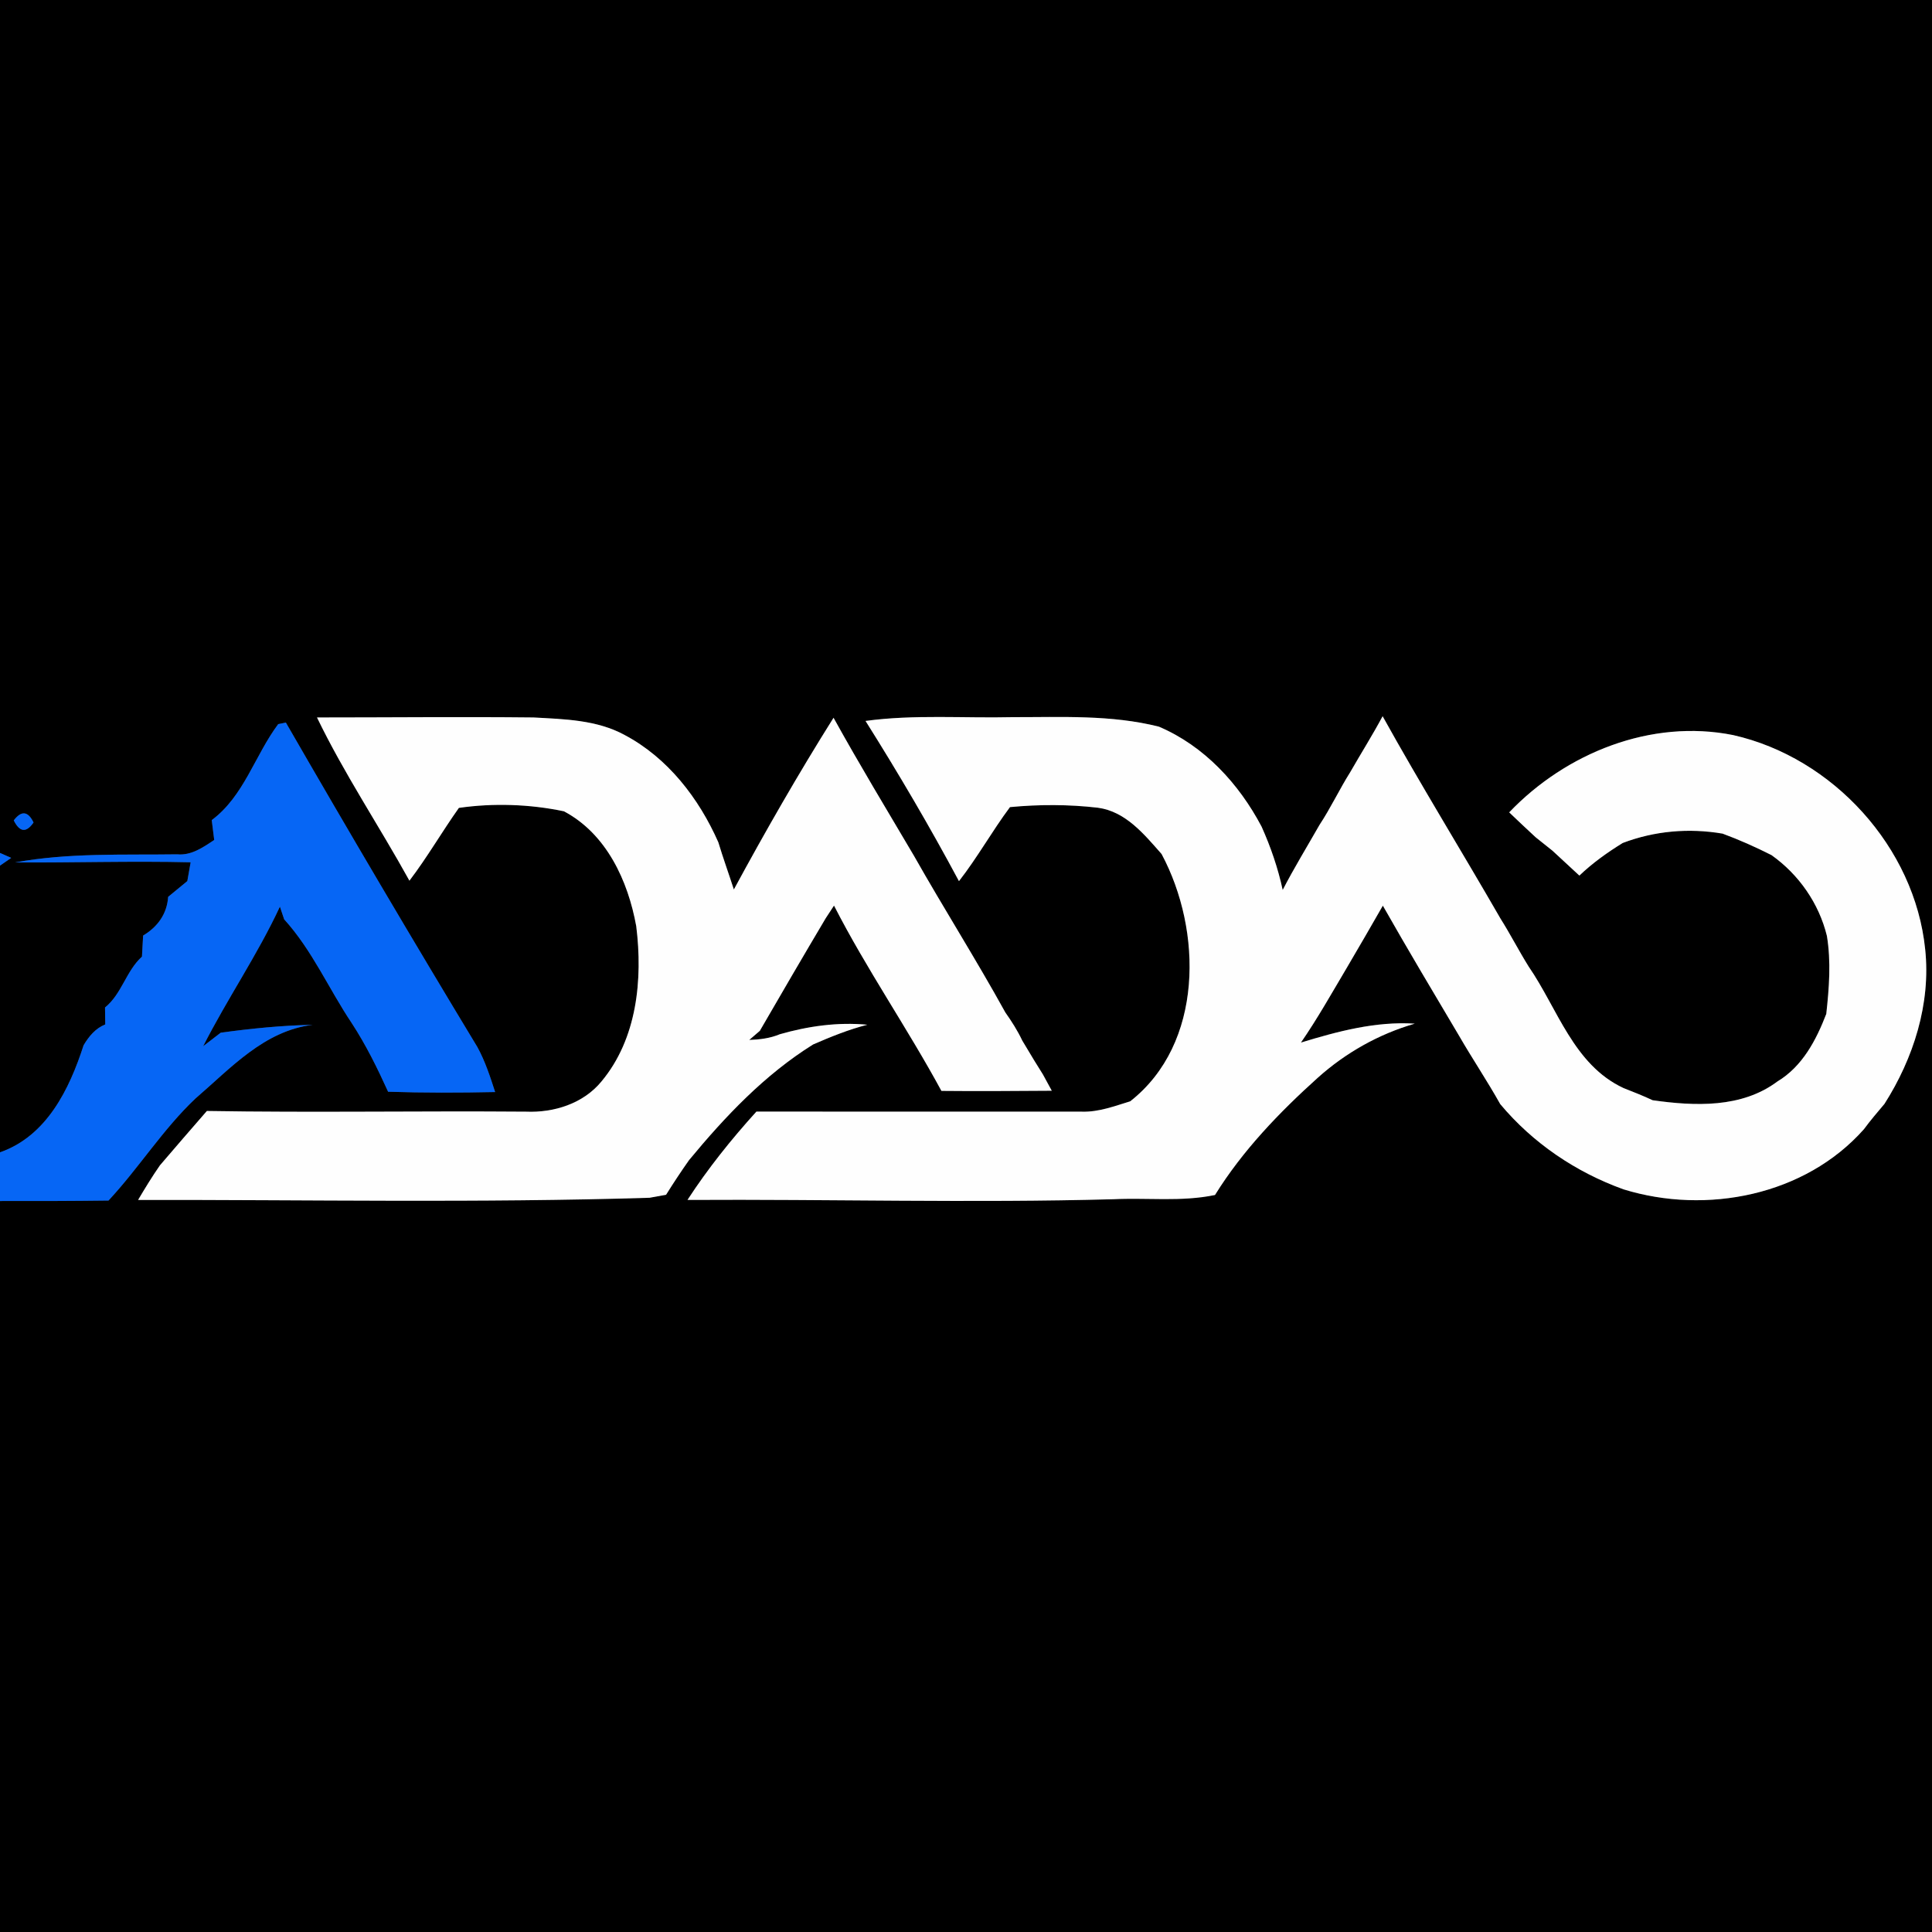 <?xml version="1.0" encoding="UTF-8" ?>
<!DOCTYPE svg PUBLIC "-//W3C//DTD SVG 1.1//EN" "http://www.w3.org/Graphics/SVG/1.1/DTD/svg11.dtd">
<svg width="250pt" height="250pt" viewBox="0 0 250 250" version="1.1" xmlns="http://www.w3.org/2000/svg">
<rect x="0" y="0" width="250" height="250" fill="#333333" stroke="none"/>
<g id="#000000ff">
<path fill="#000000" opacity="1.00" d=" M 0.00 0.00 L 250.00 0.00 L 250.00 250.00 L 0.00 250.00 L 0.00 155.41 C 4.68 155.42 9.36 155.41 14.04 155.35 C 17.99 151.11 21.08 146.12 25.31 142.13 C 29.85 138.23 34.17 133.38 40.47 132.61 C 36.48 132.69 32.51 133.09 28.56 133.63 C 27.80 134.21 27.05 134.80 26.29 135.38 C 29.40 129.25 33.32 123.56 36.22 117.32 C 36.40 117.87 36.58 118.41 36.77 118.96 C 40.39 122.95 42.53 127.93 45.50 132.37 C 47.34 135.18 48.83 138.21 50.22 141.27 C 54.83 141.42 59.45 141.41 64.07 141.31 C 63.43 139.33 62.78 137.33 61.78 135.50 C 53.37 121.59 45.11 107.59 36.99 93.50 C 36.74 93.55 36.25 93.65 36.00 93.70 C 32.98 97.74 31.57 103.02 27.40 106.12 C 27.48 106.76 27.64 108.05 27.72 108.69 C 26.28 109.65 24.76 110.72 22.93 110.55 C 15.93 110.65 8.88 110.33 1.95 111.60 C 9.53 111.64 17.10 111.40 24.67 111.58 C 24.53 112.39 24.39 113.20 24.24 114.01 C 23.42 114.69 22.59 115.37 21.76 116.05 C 21.61 118.26 20.40 119.94 18.52 121.06 C 18.47 121.97 18.42 122.87 18.37 123.79 C 16.31 125.65 15.77 128.60 13.59 130.37 C 13.60 130.92 13.61 132.01 13.62 132.56 C 12.35 133.07 11.50 134.11 10.82 135.25 C 8.99 140.93 6.05 147.00 0.00 149.11 L 0.00 112.01 C 0.36 111.76 1.09 111.26 1.45 111.01 C 1.09 110.85 0.36 110.53 0.00 110.37 L 0.00 0.00 M 41.02 92.84 C 44.54 100.13 49.07 106.88 52.98 113.96 C 55.28 110.94 57.18 107.64 59.38 104.54 C 63.83 103.90 68.53 104.05 72.97 104.98 C 78.47 107.89 81.27 113.97 82.33 119.85 C 83.19 126.74 82.44 134.42 77.83 139.94 C 75.49 142.80 71.69 144.00 68.08 143.85 C 54.31 143.74 40.54 143.99 26.77 143.76 C 24.73 146.09 22.72 148.44 20.70 150.79 C 19.69 152.24 18.77 153.75 17.87 155.27 C 39.93 155.24 62.00 155.67 84.05 154.99 C 84.58 154.89 85.65 154.69 86.19 154.60 C 87.14 153.08 88.13 151.58 89.16 150.12 C 93.84 144.46 98.95 139.06 105.22 135.15 C 107.50 134.16 109.81 133.22 112.23 132.60 C 108.40 132.24 104.58 132.78 100.91 133.83 C 99.65 134.36 98.30 134.52 96.95 134.57 C 97.30 134.27 97.98 133.68 98.32 133.39 C 101.14 128.52 103.97 123.66 106.84 118.83 C 107.11 118.42 107.65 117.59 107.92 117.18 C 112.13 125.41 117.42 133.04 121.82 141.16 C 126.58 141.21 131.34 141.17 136.10 141.14 C 135.81 140.61 135.24 139.56 134.95 139.03 C 134.66 138.57 134.09 137.64 133.80 137.18 C 133.30 136.33 132.79 135.49 132.28 134.65 C 131.67 133.36 130.91 132.17 130.09 131.01 C 126.31 124.16 122.12 117.55 118.26 110.73 C 114.76 104.80 111.19 98.90 107.86 92.88 C 103.31 100.12 99.04 107.57 94.96 115.10 C 94.30 113.06 93.57 111.04 92.95 108.99 C 90.44 103.30 86.40 98.06 80.83 95.11 C 77.23 93.14 73.02 93.06 69.03 92.84 C 59.69 92.74 50.36 92.84 41.02 92.84 M 112.00 93.29 C 116.26 100.06 120.32 106.97 124.09 114.02 C 126.48 110.96 128.37 107.55 130.69 104.44 C 134.46 104.08 138.31 104.08 142.08 104.52 C 145.67 105.01 148.06 107.96 150.31 110.51 C 155.62 120.43 155.75 135.06 146.25 142.51 C 144.22 143.13 142.19 143.91 140.03 143.85 C 125.98 143.84 111.93 143.86 97.88 143.84 C 94.63 147.43 91.60 151.21 88.96 155.27 C 107.32 155.16 125.68 155.68 144.04 155.18 C 148.43 154.96 152.88 155.54 157.22 154.63 C 160.79 148.88 165.52 143.96 170.53 139.45 C 174.14 136.22 178.41 133.81 183.07 132.46 C 178.02 132.14 173.12 133.45 168.34 134.91 C 170.49 131.79 172.34 128.49 174.27 125.24 C 175.84 122.57 177.40 119.88 178.94 117.19 C 182.15 122.84 185.48 128.43 188.80 134.02 C 190.52 137.00 192.45 139.87 194.13 142.87 C 198.35 147.92 203.90 151.67 210.08 153.90 C 220.82 157.21 233.57 154.71 241.19 146.12 C 242.02 144.99 242.94 143.92 243.85 142.84 C 247.60 136.95 249.86 129.88 249.12 122.86 C 247.78 109.63 237.17 98.03 224.27 95.12 C 213.67 92.99 202.63 97.43 195.29 105.12 C 196.42 106.21 197.56 107.27 198.71 108.34 C 199.43 108.92 200.16 109.51 200.89 110.08 C 202.05 111.15 203.21 112.23 204.37 113.30 C 206.07 111.68 207.98 110.31 209.98 109.08 C 214.12 107.51 218.54 107.13 222.90 107.87 C 225.07 108.67 227.17 109.61 229.23 110.65 C 232.76 113.15 235.37 116.89 236.40 121.10 C 236.95 124.45 236.69 127.85 236.32 131.20 C 235.01 134.60 233.23 138.00 230.00 139.94 C 225.37 143.41 219.29 143.14 213.85 142.37 C 212.61 141.79 211.34 141.29 210.07 140.79 C 203.62 137.78 201.56 130.52 197.80 125.06 C 196.53 123.02 195.44 120.89 194.16 118.86 C 189.12 110.11 183.81 101.51 178.91 92.68 C 177.60 95.13 176.11 97.49 174.73 99.90 C 173.32 102.14 172.20 104.54 170.74 106.75 C 169.15 109.54 167.46 112.30 165.98 115.16 C 165.37 112.34 164.43 109.60 163.25 106.97 C 160.32 101.41 155.82 96.52 149.96 94.03 C 143.77 92.47 137.37 92.81 131.04 92.80 C 124.70 92.95 118.31 92.43 112.00 93.29 M 1.78 106.16 C 2.55 107.70 3.40 107.79 4.34 106.43 C 3.62 104.95 2.77 104.86 1.78 106.16 Z" />
</g>
<g id="#0666f5ff">
<path fill="#0666f5" opacity="1.00" d=" M 36.00 93.70 C 36.25 93.65 36.74 93.55 36.99 93.50 C 45.11 107.59 53.37 121.59 61.78 135.50 C 62.78 137.33 63.43 139.33 64.07 141.31 C 59.45 141.41 54.83 141.42 50.22 141.27 C 48.83 138.21 47.34 135.18 45.50 132.37 C 42.53 127.93 40.39 122.95 36.77 118.96 C 36.58 118.41 36.40 117.87 36.22 117.32 C 33.32 123.56 29.40 129.25 26.29 135.38 C 27.05 134.80 27.80 134.21 28.56 133.63 C 32.51 133.09 36.48 132.69 40.47 132.61 C 34.17 133.38 29.85 138.23 25.31 142.13 C 21.08 146.12 17.99 151.11 14.04 155.35 C 9.36 155.41 4.68 155.42 0.00 155.41 L 0.00 149.11 C 6.05 147.00 8.99 140.93 10.82 135.25 C 11.50 134.11 12.35 133.07 13.62 132.56 C 13.61 132.01 13.60 130.92 13.59 130.37 C 15.77 128.60 16.31 125.65 18.37 123.79 C 18.42 122.87 18.47 121.97 18.52 121.06 C 20.40 119.94 21.61 118.26 21.76 116.05 C 22.59 115.37 23.42 114.69 24.24 114.01 C 24.39 113.20 24.53 112.39 24.67 111.58 C 17.10 111.40 9.53 111.64 1.95 111.60 C 8.88 110.33 15.93 110.65 22.93 110.55 C 24.76 110.72 26.28 109.65 27.72 108.69 C 27.64 108.05 27.48 106.76 27.40 106.12 C 31.57 103.02 32.98 97.74 36.00 93.70 Z" />
<path fill="#0666f5" opacity="1.00" d=" M 1.78 106.16 C 2.77 104.86 3.62 104.95 4.34 106.43 C 3.40 107.79 2.55 107.70 1.78 106.16 Z" />
<path fill="#0666f5" opacity="1.00" d=" M 0.00 110.37 C 0.36 110.53 1.09 110.85 1.45 111.01 C 1.09 111.26 0.36 111.76 0.00 112.01 L 0.00 110.37 Z" />
</g>
<g id="#fefefeff">
<path fill="#fefefe" opacity="1.00" d=" M 41.02 92.84 C 50.36 92.84 59.69 92.74 69.03 92.84 C 73.02 93.06 77.23 93.14 80.83 95.11 C 86.40 98.06 90.44 103.30 92.95 108.99 C 93.57 111.04 94.30 113.06 94.96 115.10 C 99.04 107.57 103.31 100.12 107.86 92.88 C 111.19 98.90 114.76 104.80 118.26 110.73 C 122.12 117.55 126.31 124.16 130.09 131.01 C 130.91 132.17 131.67 133.36 132.28 134.65 C 132.79 135.49 133.30 136.33 133.80 137.18 C 134.09 137.64 134.66 138.57 134.95 139.03 C 135.24 139.56 135.81 140.61 136.10 141.14 C 131.34 141.17 126.58 141.21 121.82 141.16 C 117.42 133.04 112.13 125.41 107.92 117.18 C 107.65 117.59 107.11 118.42 106.84 118.83 C 103.97 123.66 101.14 128.52 98.32 133.39 C 97.98 133.68 97.30 134.27 96.95 134.57 C 98.30 134.52 99.65 134.36 100.91 133.83 C 104.58 132.78 108.40 132.24 112.23 132.60 C 109.81 133.22 107.50 134.16 105.22 135.15 C 98.95 139.06 93.84 144.46 89.16 150.12 C 88.13 151.58 87.14 153.08 86.19 154.60 C 85.65 154.69 84.58 154.89 84.05 154.99 C 62.00 155.67 39.93 155.24 17.87 155.27 C 18.77 153.75 19.69 152.24 20.70 150.79 C 22.72 148.44 24.73 146.09 26.77 143.76 C 40.54 143.99 54.31 143.74 68.08 143.85 C 71.69 144.00 75.49 142.80 77.83 139.94 C 82.44 134.42 83.19 126.74 82.33 119.85 C 81.27 113.97 78.47 107.89 72.97 104.98 C 68.53 104.05 63.83 103.90 59.38 104.54 C 57.18 107.64 55.28 110.94 52.98 113.96 C 49.07 106.88 44.54 100.13 41.02 92.84 Z" />
<path fill="#fefefe" opacity="1.00" d=" M 112.00 93.29 C 118.31 92.43 124.70 92.95 131.04 92.80 C 137.37 92.81 143.77 92.47 149.96 94.03 C 155.82 96.52 160.32 101.41 163.25 106.97 C 164.43 109.60 165.37 112.34 165.98 115.16 C 167.46 112.30 169.15 109.54 170.74 106.75 C 172.20 104.54 173.32 102.14 174.73 99.90 C 176.11 97.49 177.60 95.13 178.91 92.68 C 183.81 101.51 189.12 110.11 194.16 118.86 C 195.44 120.89 196.53 123.02 197.80 125.06 C 201.56 130.52 203.62 137.78 210.07 140.79 C 211.34 141.29 212.61 141.79 213.85 142.37 C 219.29 143.14 225.37 143.41 230.00 139.94 C 233.23 138.00 235.01 134.60 236.32 131.20 C 236.69 127.85 236.95 124.45 236.40 121.10 C 235.37 116.89 232.76 113.15 229.23 110.65 C 227.17 109.61 225.07 108.67 222.90 107.87 C 218.54 107.13 214.12 107.51 209.98 109.08 C 207.98 110.31 206.07 111.68 204.37 113.30 C 203.21 112.23 202.05 111.15 200.89 110.08 C 200.16 109.51 199.43 108.92 198.71 108.34 C 197.56 107.27 196.42 106.21 195.29 105.12 C 202.63 97.43 213.67 92.99 224.27 95.12 C 237.17 98.03 247.78 109.63 249.12 122.86 C 249.86 129.88 247.60 136.95 243.85 142.84 C 242.94 143.92 242.02 144.99 241.19 146.12 C 233.57 154.71 220.82 157.21 210.08 153.90 C 203.90 151.67 198.35 147.92 194.13 142.87 C 192.45 139.87 190.52 137.00 188.80 134.02 C 185.48 128.43 182.15 122.84 178.94 117.19 C 177.40 119.88 175.84 122.57 174.27 125.24 C 172.34 128.49 170.49 131.79 168.34 134.91 C 173.12 133.45 178.02 132.14 183.07 132.46 C 178.41 133.81 174.14 136.22 170.53 139.45 C 165.52 143.96 160.79 148.88 157.22 154.63 C 152.88 155.54 148.43 154.96 144.04 155.18 C 125.68 155.68 107.32 155.16 88.96 155.27 C 91.60 151.21 94.63 147.43 97.88 143.84 C 111.93 143.86 125.98 143.84 140.03 143.85 C 142.19 143.91 144.22 143.13 146.25 142.51 C 155.75 135.06 155.62 120.43 150.31 110.51 C 148.06 107.96 145.67 105.01 142.08 104.52 C 138.31 104.08 134.46 104.08 130.69 104.44 C 128.37 107.55 126.48 110.96 124.09 114.02 C 120.32 106.97 116.26 100.06 112.00 93.29 Z" />
</g>
</svg>
